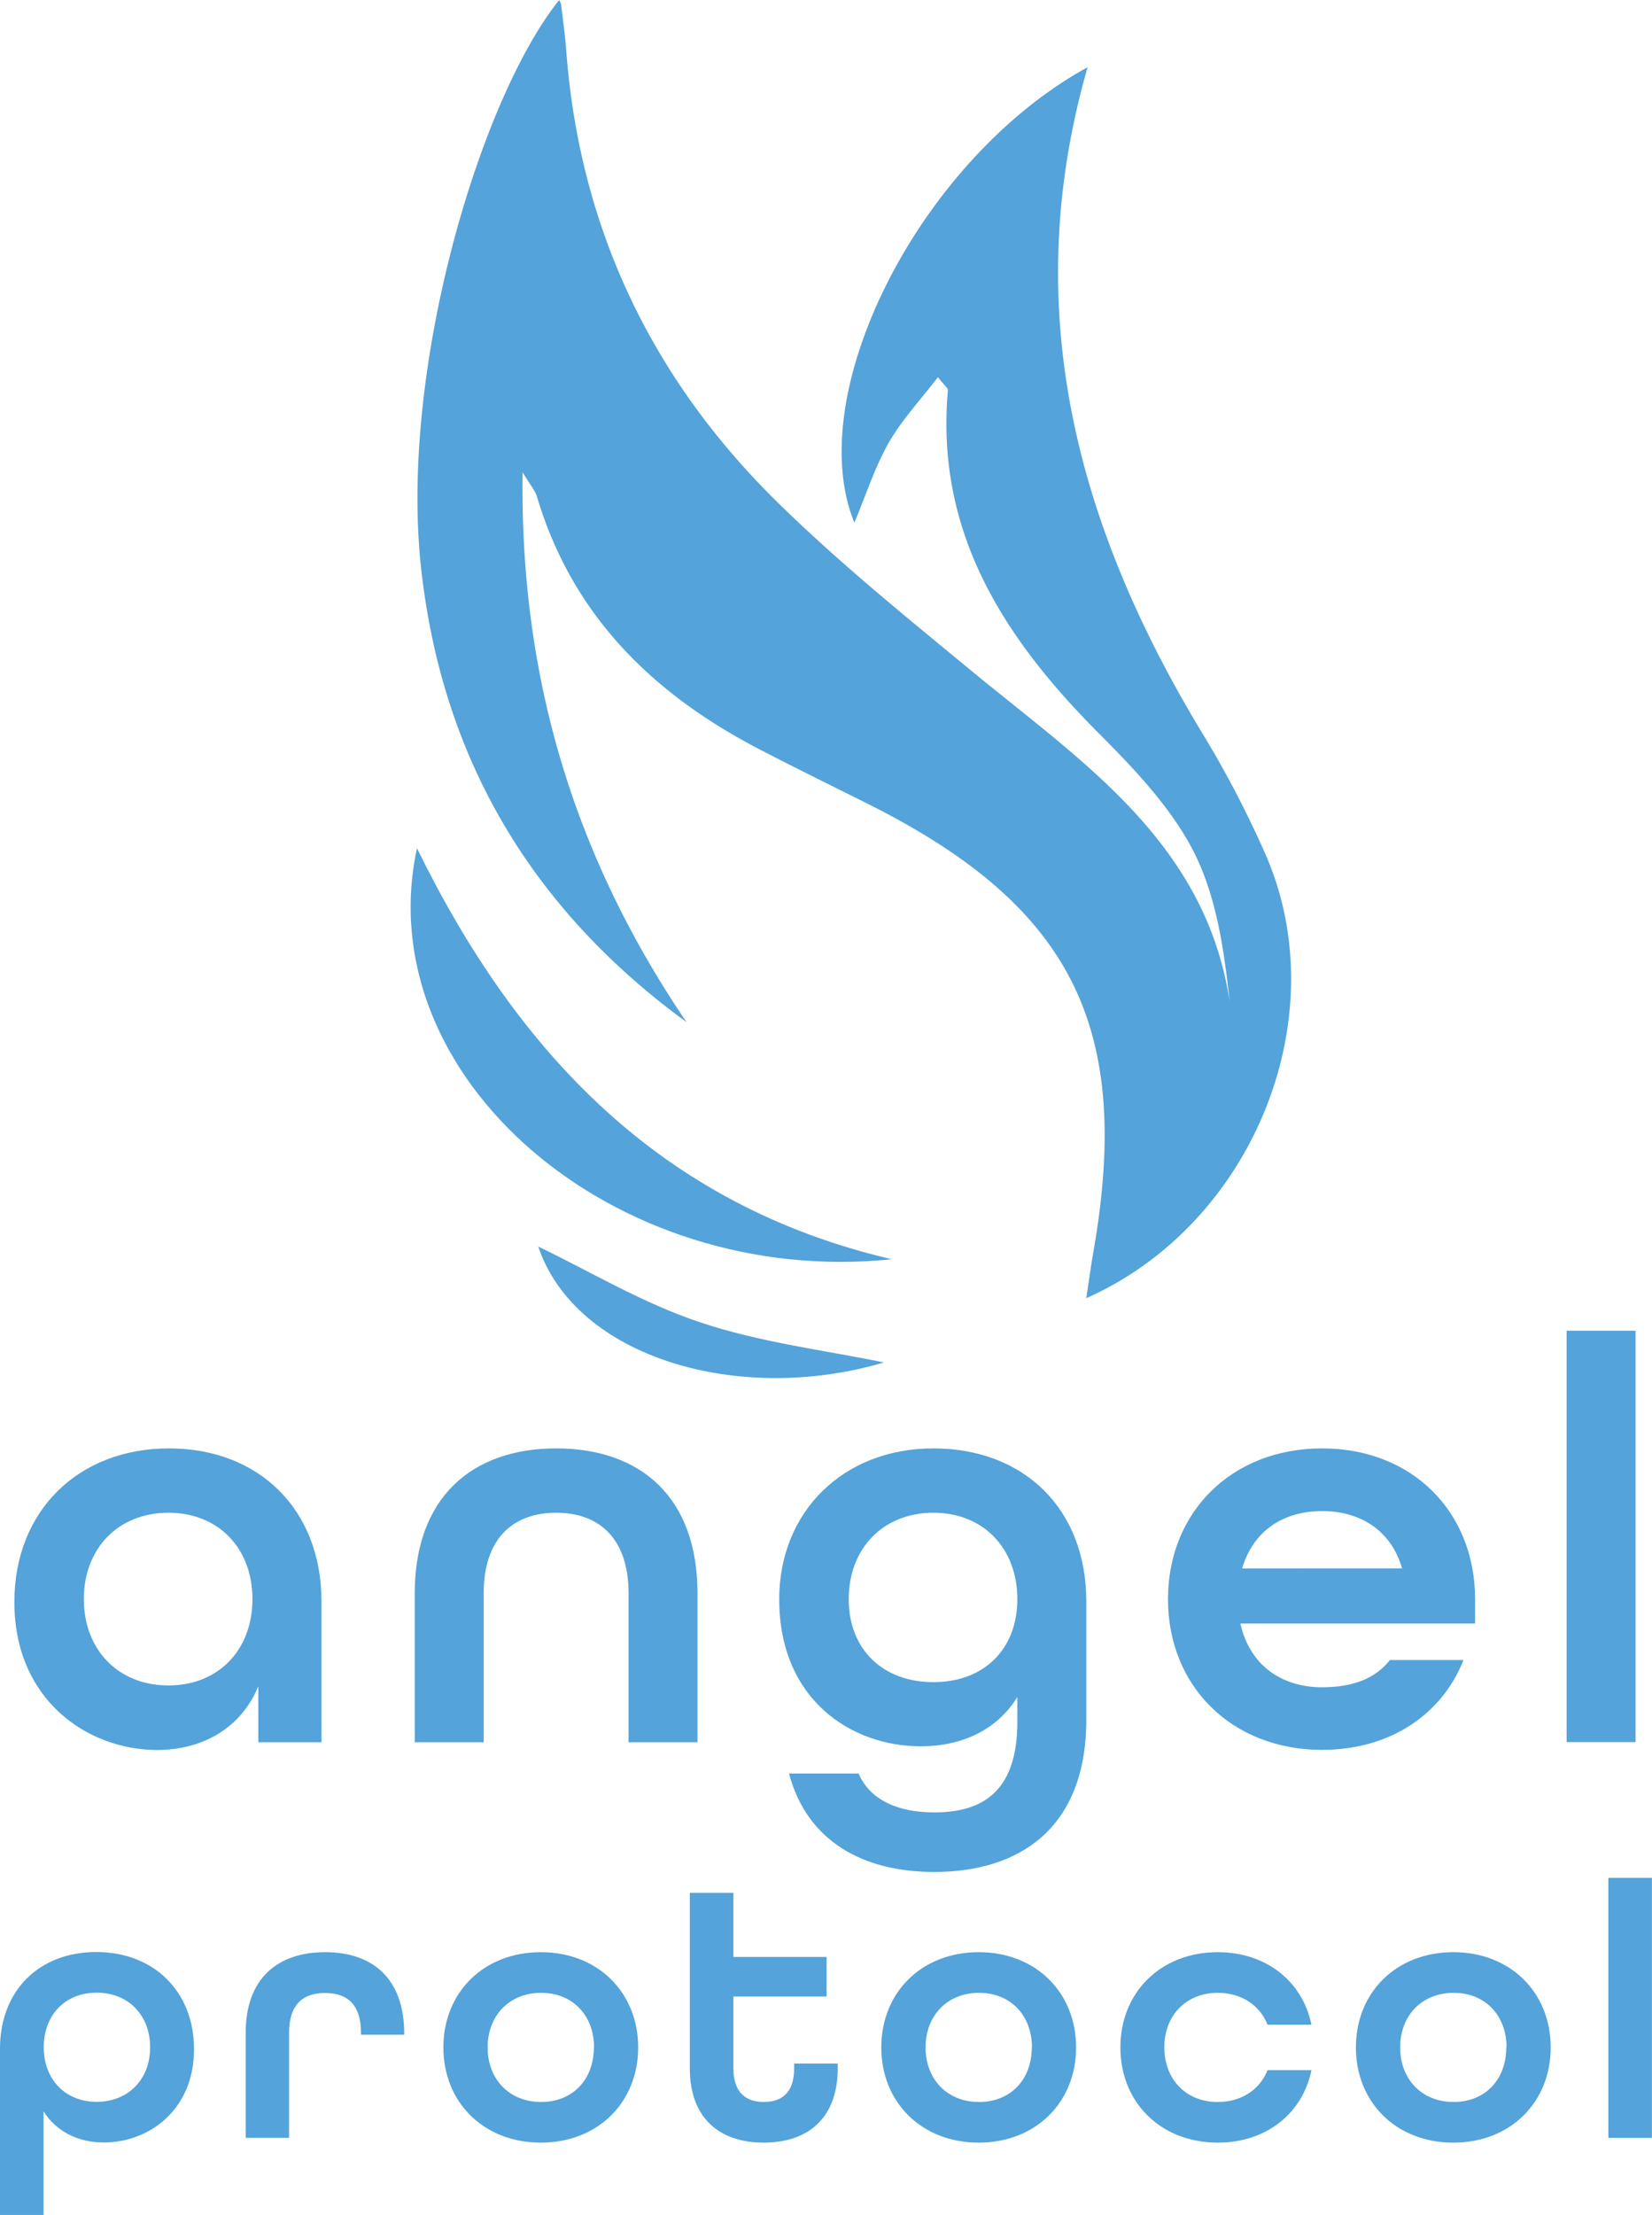 <svg xmlns="http://www.w3.org/2000/svg" viewBox="0 0 405.72 543.86"><defs><style>.cls-1{fill:#54a3da;}</style></defs><g id="Layer_2" data-name="Layer 2"><g id="Layer_1-2" data-name="Layer 1"><path class="cls-1" d="M267.1,16.51C226.05,39,196.81,96.45,209.83,128.33c2.85-6.81,5-13.55,8.39-19.56,3.25-5.69,7.87-10.59,12.13-16.17,1.66,2.12,2.5,2.7,2.45,3.21-3.11,34.92,13.76,60.88,37.16,84.34,8.62,8.64,17.44,17.92,23,28.56,5.75,11.09,7.62,24.17,9.05,37.28-5.87-39-36-58.71-63-80.94-16-13.19-32.19-26.28-47-40.7C160.42,93.78,142.4,56.47,139.07,12.47c-.29-3.82-.82-7.63-1.27-11.44a3.55,3.55,0,0,0-.48-1C118,24.06,98.11,90.34,103.39,139.21c5.06,46.71,27,83.87,65.22,111.75-27.23-40.1-41-84.09-40.26-135,2,3.3,3.1,4.54,3.53,6,8.67,29.12,28.47,48.47,54.79,62.09,8.87,4.59,17.85,9,26.77,13.46,49.74,25,64.67,54.64,55.14,109.54-.65,3.73-1.16,7.48-1.8,11.68,41.27-18.31,61.63-69.49,43.85-109.34a251.82,251.82,0,0,0-14.86-28.56C264.8,130,249.92,76.42,267.1,16.51Z"/><path class="cls-1" d="M219,309.17c-56.75-13.27-92-50.69-116.59-100.91C90.3,264.25,150.6,316.25,219,309.17Z"/><path class="cls-1" d="M132.19,306.06c9.16,27.23,49.19,39,84.89,28.45-14.49-3-30.26-4.88-45-9.81C157.87,320,144.73,312.06,132.19,306.06Z"/><path class="cls-1" d="M3.53,393.32c0-22.34,15.66-37.71,38-37.71,22,0,37.42,14.94,37.42,37.57v34.58H63.44V414c-4.27,10.39-13.8,15.66-24.9,15.66C21.46,429.61,3.53,417.37,3.53,393.32ZM62,392.61c0-12.38-8.25-21.2-20.64-21.2s-20.77,8.82-20.77,21.2,8.39,21.2,20.77,21.2S62,405,62,392.61Z"/><path class="cls-1" d="M101.86,391.19c0-23.48,14-35.58,34.72-35.58s34.72,11.95,34.72,35.58v36.57H154.37V391.19c0-13.38-7.12-19.78-17.79-19.78s-17.79,6.4-17.79,19.78v36.57H101.86Z"/><path class="cls-1" d="M193.78,435.44h17.08c2.85,6.55,9.68,9.54,18.64,9.54,12.53,0,20.35-5.84,20.35-22.2v-6.12c-4.84,7.82-13.23,12.09-23.76,12.09-16.79,0-34.72-11.24-34.72-36.14,0-21.35,15.65-37,37.85-37s37.57,14.8,37.57,37.57v29c0,26.89-16.65,37.42-37.29,37.42C212,459.63,198.2,452.09,193.78,435.44Zm56.07-42.83c0-12.38-8.25-21.2-20.63-21.2s-20.78,8.82-20.78,21.2S216.84,413,229.22,413,249.85,405,249.85,392.61Z"/><path class="cls-1" d="M286.85,392.61c0-21.35,15.65-37,37.85-37s37.57,15.65,37.57,37v6H304.63c2.28,10.24,10.11,15.65,20.07,15.65,7.54,0,13.09-2.14,16.65-6.69h18.07c-5.26,13.38-18.07,22.06-34.72,22.06C302.5,429.61,286.85,414,286.85,392.61Zm57.49-7.54C341.63,375.67,334,371,324.7,371c-9.53,0-16.93,4.84-19.64,14.09Z"/><path class="cls-1" d="M384.75,326.72h16.93v101H384.75Z"/><path class="cls-1" d="M0,503c0-14.39,9.71-23.74,23.65-23.74,14.12,0,24,9.71,24,23.83,0,15.2-11.33,22.93-22.12,22.93-6.39,0-11.69-2.7-14.84-7.64v25.44H0Zm36.87-.36c0-7.82-5.31-13.4-13.13-13.4s-13,5.58-13,13.4,5.22,13.4,13,13.4S36.87,510.5,36.87,502.68Z"/><path class="cls-1" d="M60.34,499.08c0-13.39,7.91-19.78,19.51-19.78s19.42,6.39,19.42,20v.27H88.66v-.45c0-7.19-3.6-9.8-8.81-9.8S71,491.89,71,499.08v25.81H60.34Z"/><path class="cls-1" d="M108.89,502.68c0-13.49,9.89-23.38,23.92-23.38s23.92,9.89,23.92,23.38-9.89,23.38-23.92,23.38S108.89,516.17,108.89,502.68Zm37,0c0-7.82-5.22-13.4-13-13.4s-13.13,5.58-13.13,13.4,5.31,13.4,13.13,13.4S145.85,510.5,145.85,502.68Z"/><path class="cls-1" d="M169.41,507.81V464.73h10.7v15.74H203v9.71H180.11v17.63c0,5.93,3.06,8.27,7.46,8.27s7.47-2.25,7.47-8.27v-1.17h10.7v1.17c0,12.31-7.38,18.25-18.17,18.25S169.41,520.12,169.41,507.81Z"/><path class="cls-1" d="M216.44,502.68c0-13.49,9.89-23.38,23.92-23.38s23.92,9.89,23.92,23.38-9.9,23.38-23.92,23.38S216.44,516.17,216.44,502.68Zm37,0c0-7.82-5.22-13.4-13-13.4s-13.13,5.58-13.13,13.4,5.3,13.4,13.13,13.4S253.4,510.5,253.4,502.68Z"/><path class="cls-1" d="M275.16,502.68c0-13.49,9.89-23.38,23.92-23.38,12,0,20.86,7.28,23,17.81H311.3c-1.88-4.77-6.38-7.83-12.22-7.83-7.83,0-13.13,5.58-13.13,13.4s5.3,13.4,13.13,13.4c5.84,0,10.34-3.06,12.22-7.82h10.79c-2.15,10.52-11,17.8-23,17.8C285.05,526.06,275.16,516.17,275.16,502.68Z"/><path class="cls-1" d="M333,502.68c0-13.49,9.9-23.38,23.92-23.38s23.92,9.89,23.92,23.38-9.89,23.38-23.92,23.38S333,516.17,333,502.68Zm37,0c0-7.82-5.21-13.4-13-13.4s-13.13,5.58-13.13,13.4,5.31,13.4,13.13,13.4S369.93,510.5,369.93,502.68Z"/><path class="cls-1" d="M395,461.05h10.7v63.84H395Z"/></g></g></svg>